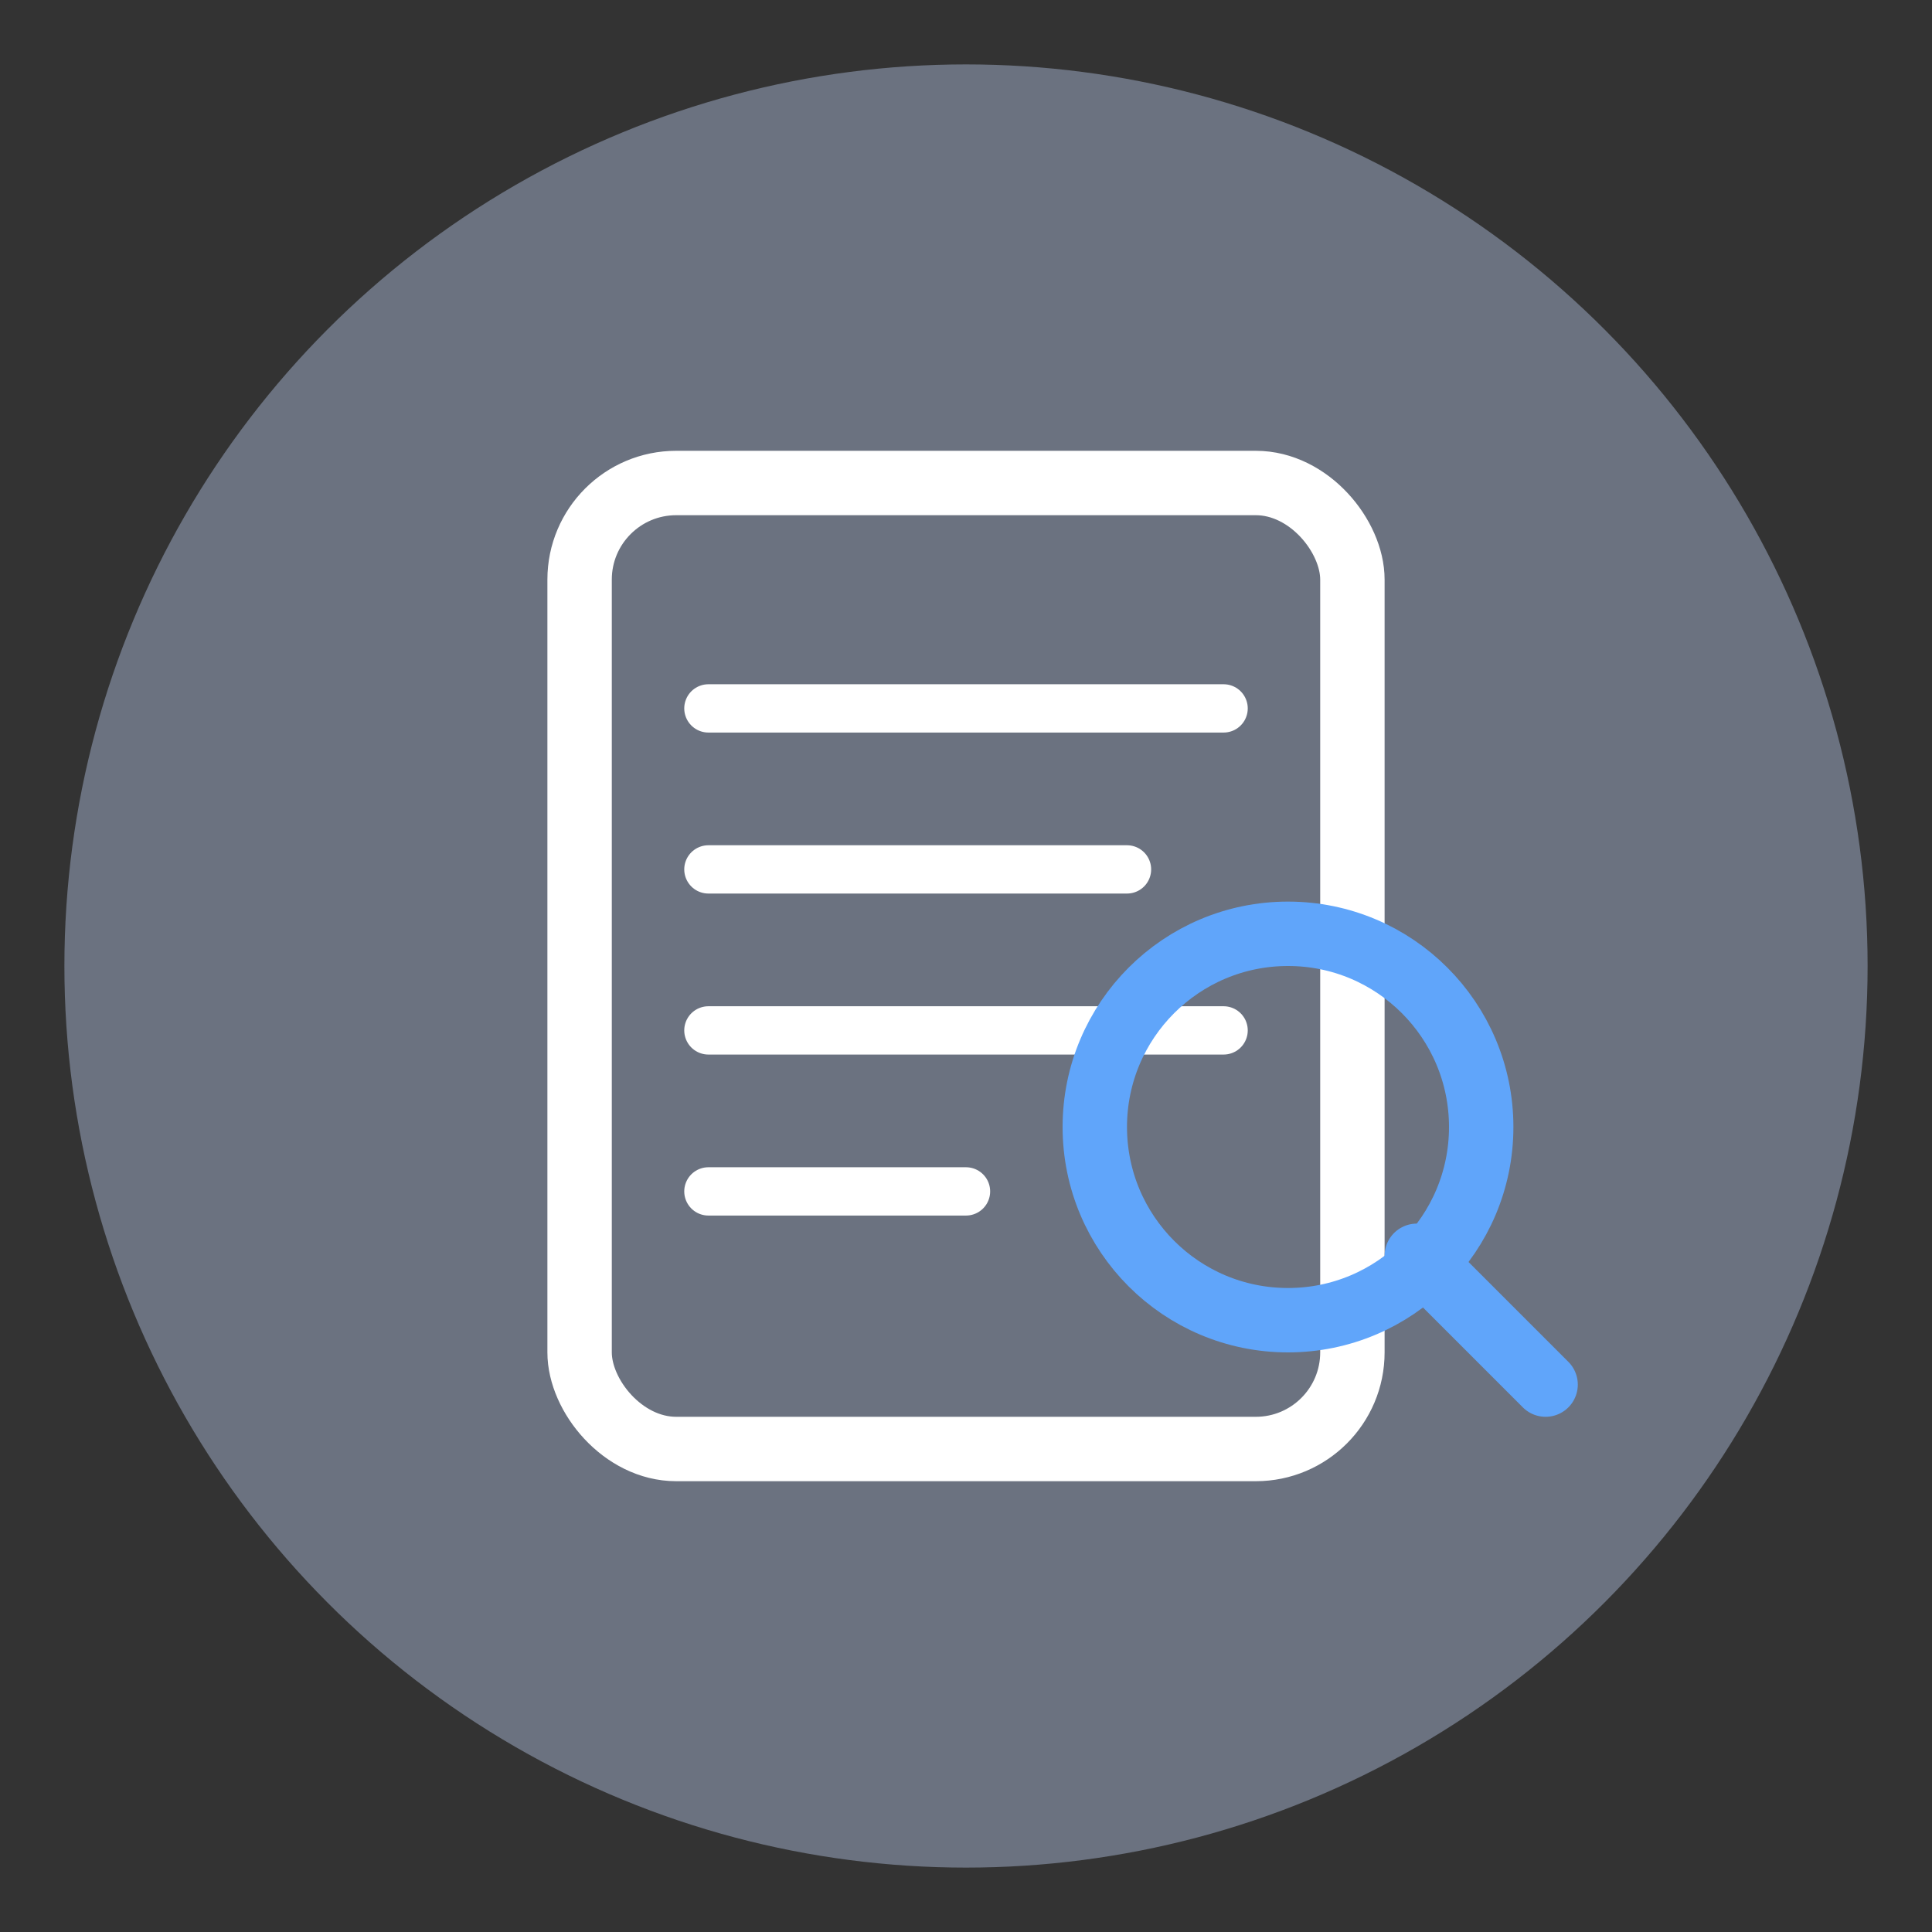 <svg width="60" height="60" viewBox="0 0 60 60" fill="none" xmlns="http://www.w3.org/2000/svg">
  <rect x="0" y="0" width="60" height="60" fill="#333333" stroke="none"/>
  <circle cx="30" cy="30" r="28" fill="#6b7280"/>
  <rect x="18" y="15" width="24" height="30" rx="3" stroke="white" stroke-width="2" fill="none"/>
  <path d="M22 22L38 22M22 27L35 27M22 32L38 32M22 37L30 37" stroke="white" stroke-width="1.5" stroke-linecap="round"/>
  <circle cx="40" cy="35" r="6" stroke="#60a5fa" stroke-width="2" fill="none"/>
  <path d="M44 39L48 43" stroke="#60a5fa" stroke-width="2" stroke-linecap="round"/>
</svg>
